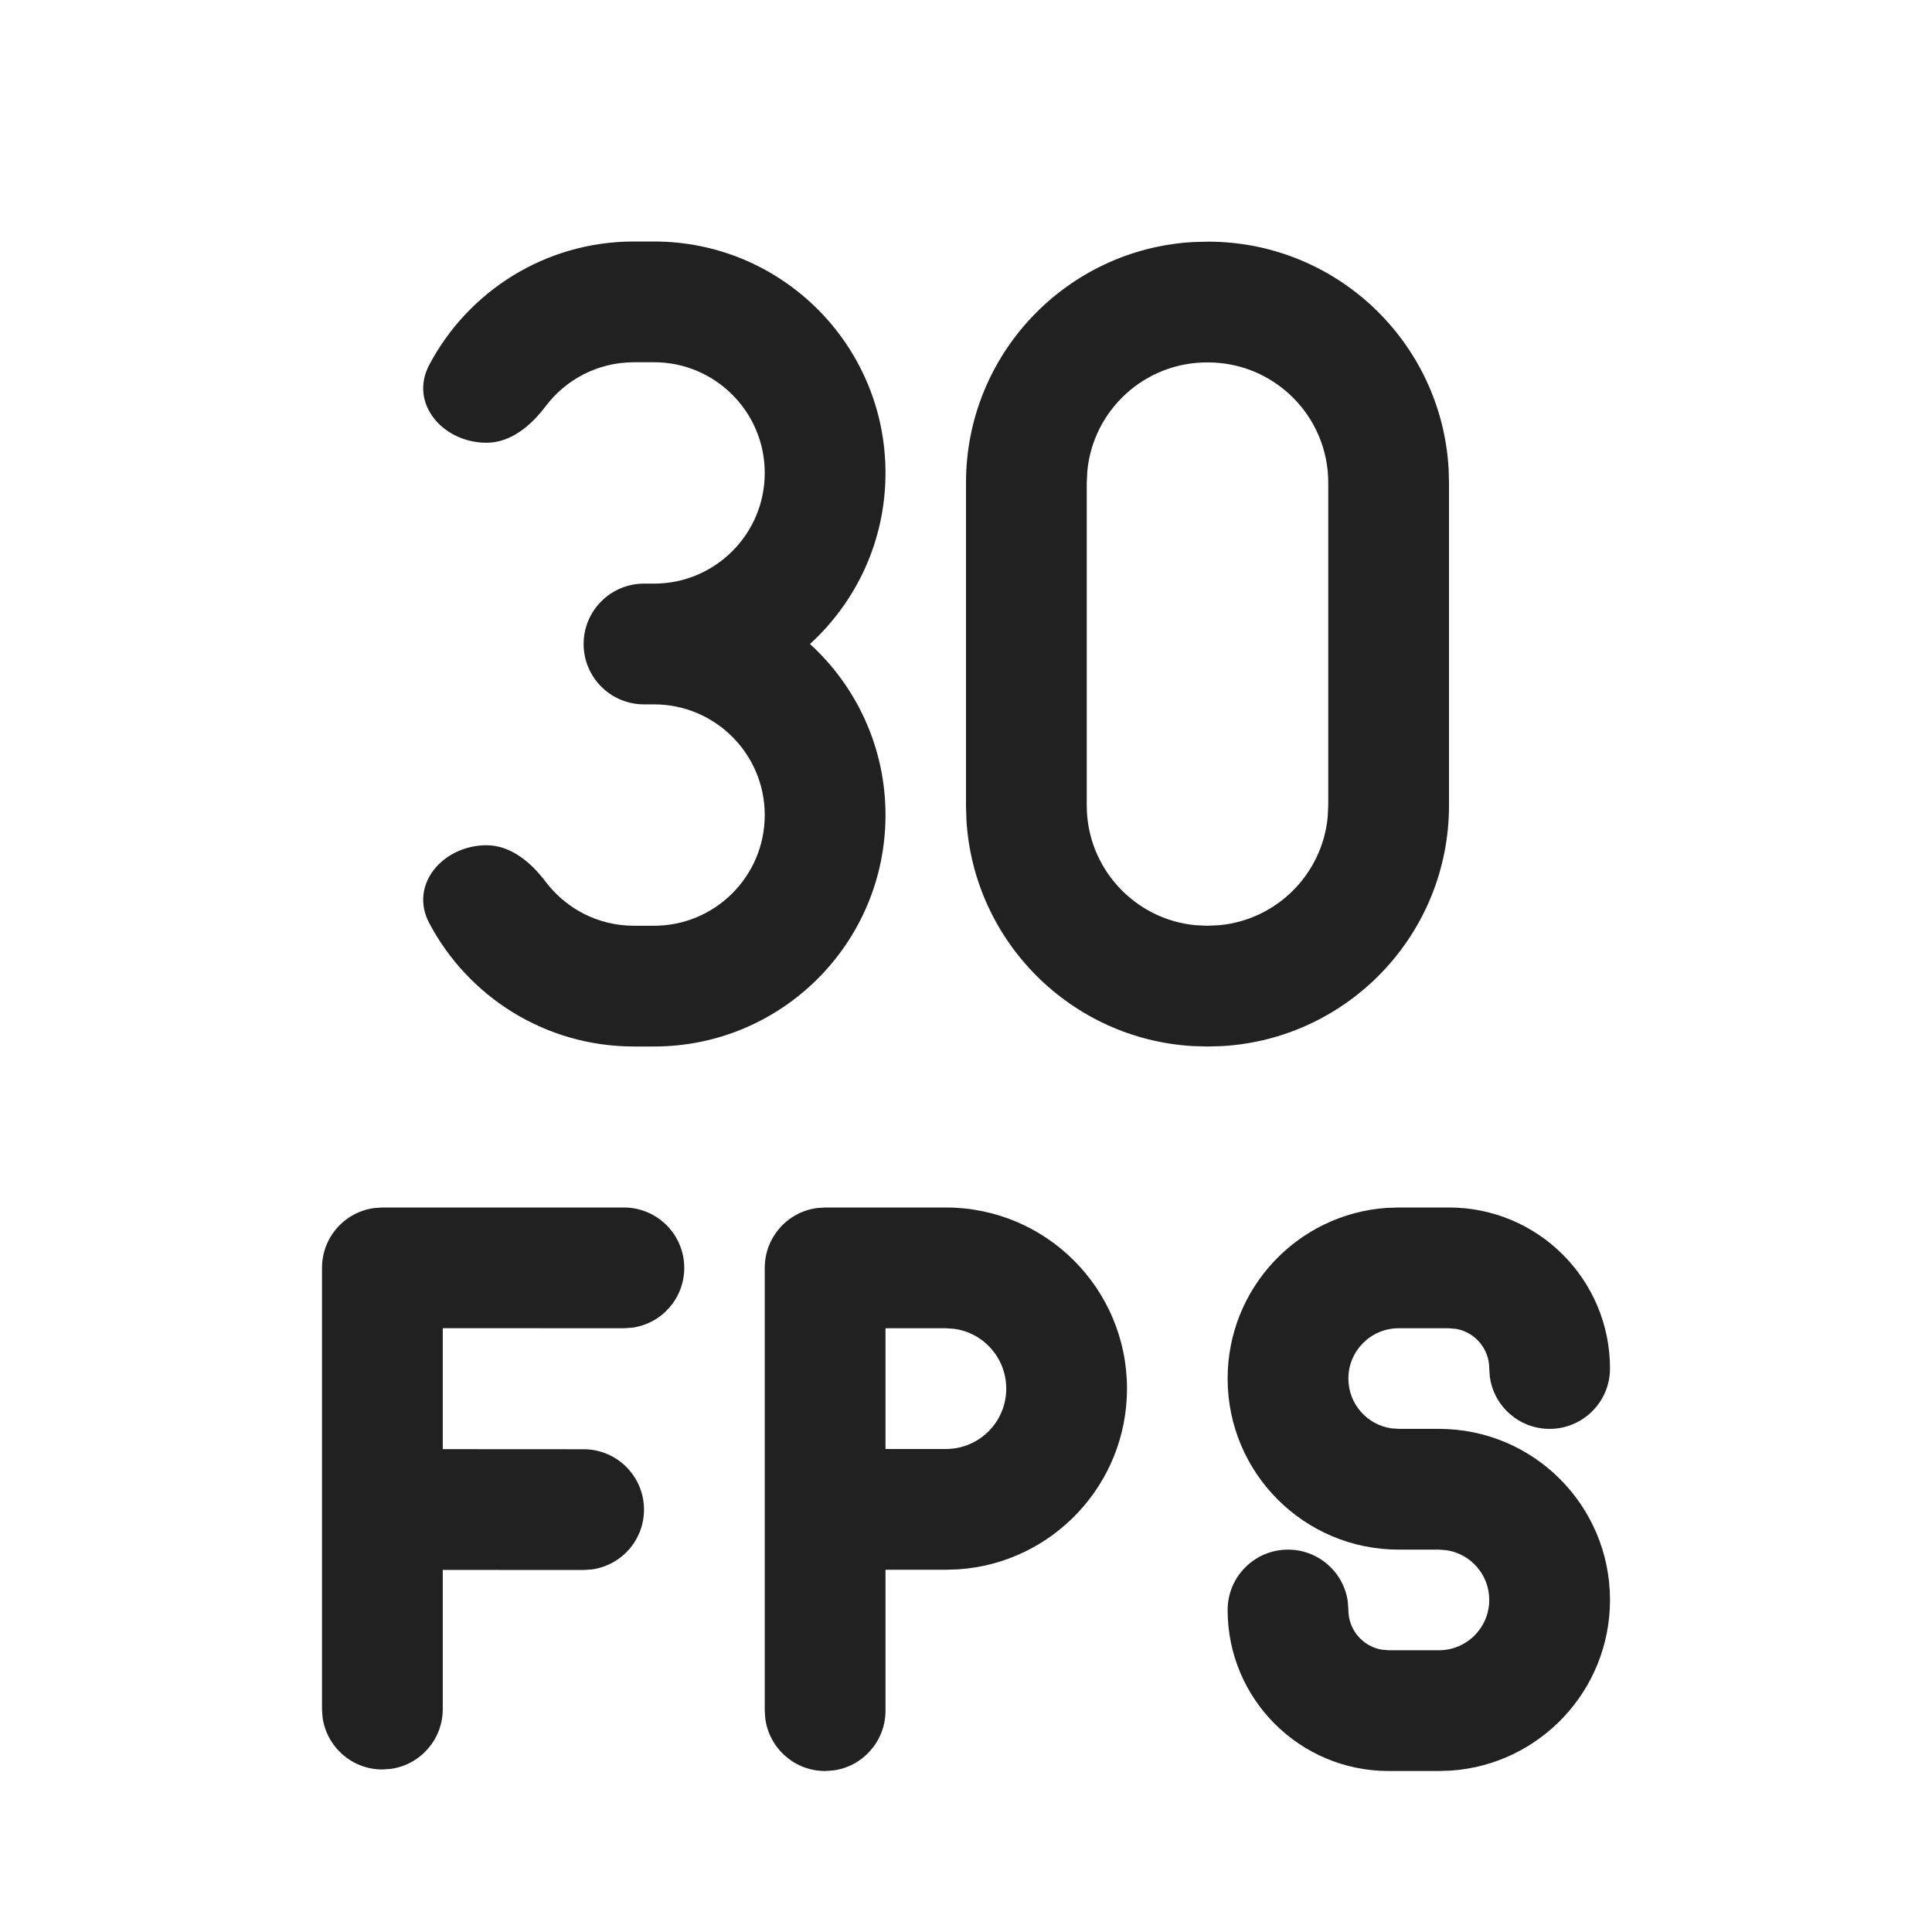 <svg width="24" height="24" viewBox="0 0 24 24" fill="none" xmlns="http://www.w3.org/2000/svg">
<path d="M8.125 4.5H7.875C7.426 4.5 7.028 4.715 6.777 5.048C6.596 5.288 6.344 5.5 6.044 5.5C5.503 5.5 5.079 5.011 5.332 4.533C5.814 3.621 6.772 3 7.875 3H8.125C9.713 3 11 4.287 11 5.875C11 6.717 10.638 7.474 10.062 8C10.638 8.526 11 9.283 11 10.125C11 11.713 9.713 13 8.125 13H7.875C6.772 13 5.814 12.379 5.332 11.467C5.079 10.989 5.503 10.5 6.044 10.5C6.344 10.5 6.596 10.712 6.777 10.952C7.028 11.285 7.426 11.5 7.875 11.5H8.125C8.884 11.5 9.5 10.884 9.5 10.125C9.5 9.366 8.884 8.75 8.125 8.75H8C7.586 8.75 7.25 8.414 7.25 8C7.25 7.586 7.586 7.25 8 7.25H8.125C8.884 7.25 9.5 6.634 9.5 5.875C9.5 5.116 8.884 4.5 8.125 4.5Z" fill="#212121"/>
<path d="M14 17.25C14 16.007 12.993 15 11.75 15H10.25L10.148 15.007C9.782 15.056 9.5 15.37 9.5 15.75V21.25L9.507 21.352C9.557 21.718 9.87 22 10.25 22L10.352 21.993C10.718 21.944 11 21.63 11 21.25V19.5H11.75L11.904 19.495C13.075 19.416 14 18.441 14 17.25ZM11 16.5H11.75L11.852 16.507C12.218 16.556 12.5 16.87 12.5 17.25C12.5 17.664 12.164 18 11.75 18H11V16.5Z" fill="#212121"/>
<path d="M20 17C20 15.895 19.105 15 18 15H17.375L17.223 15.005C16.12 15.083 15.25 16.002 15.25 17.125C15.25 18.299 16.201 19.25 17.375 19.25H17.875L17.967 19.257C18.269 19.301 18.5 19.561 18.5 19.875C18.5 20.22 18.22 20.5 17.875 20.5H17.25L17.16 20.492C16.927 20.45 16.75 20.245 16.75 20L16.743 19.898C16.694 19.532 16.38 19.25 16 19.25C15.586 19.25 15.25 19.586 15.25 20C15.25 21.105 16.145 22 17.25 22H17.875L18.027 21.995C19.13 21.917 20 20.998 20 19.875C20 18.701 19.049 17.75 17.875 17.75H17.375L17.283 17.743C16.981 17.699 16.75 17.439 16.75 17.125C16.75 16.78 17.03 16.5 17.375 16.5H18L18.09 16.508C18.323 16.55 18.5 16.755 18.5 17L18.507 17.102C18.556 17.468 18.87 17.75 19.25 17.75C19.664 17.75 20 17.414 20 17Z" fill="#212121"/>
<path d="M8.5 15.75C8.5 15.336 8.164 15 7.75 15H4.75L4.648 15.007C4.282 15.056 4 15.37 4 15.75V21.231L4.007 21.333C4.057 21.699 4.37 21.981 4.75 21.981L4.852 21.974C5.218 21.925 5.5 21.611 5.5 21.231V19.502L7.25 19.503L7.352 19.496C7.718 19.446 8 19.133 8 18.753C8 18.339 7.664 18.003 7.25 18.003L5.5 18.002V16.499L7.75 16.5L7.852 16.493C8.218 16.444 8.5 16.13 8.5 15.75Z" fill="#212121"/>
<path d="M17.995 5.82C17.904 4.248 16.6 3.002 15.006 3.002L14.818 3.007C13.247 3.098 12 4.401 12 5.996V10.006L12.005 10.182C12.093 11.695 13.305 12.907 14.818 12.995L15.006 13L15.182 12.995C16.753 12.904 18 11.6 18 10.006V5.996L17.995 5.82ZM14.994 4.502H15.006C15.831 4.502 16.5 5.171 16.5 5.996V10.006L16.493 10.15C16.425 10.86 15.86 11.425 15.15 11.493L14.994 11.5L14.85 11.493C14.093 11.421 13.5 10.782 13.5 10.006V5.996L13.507 5.852C13.579 5.094 14.218 4.502 14.994 4.502Z" fill="#212121"/>
</svg>
